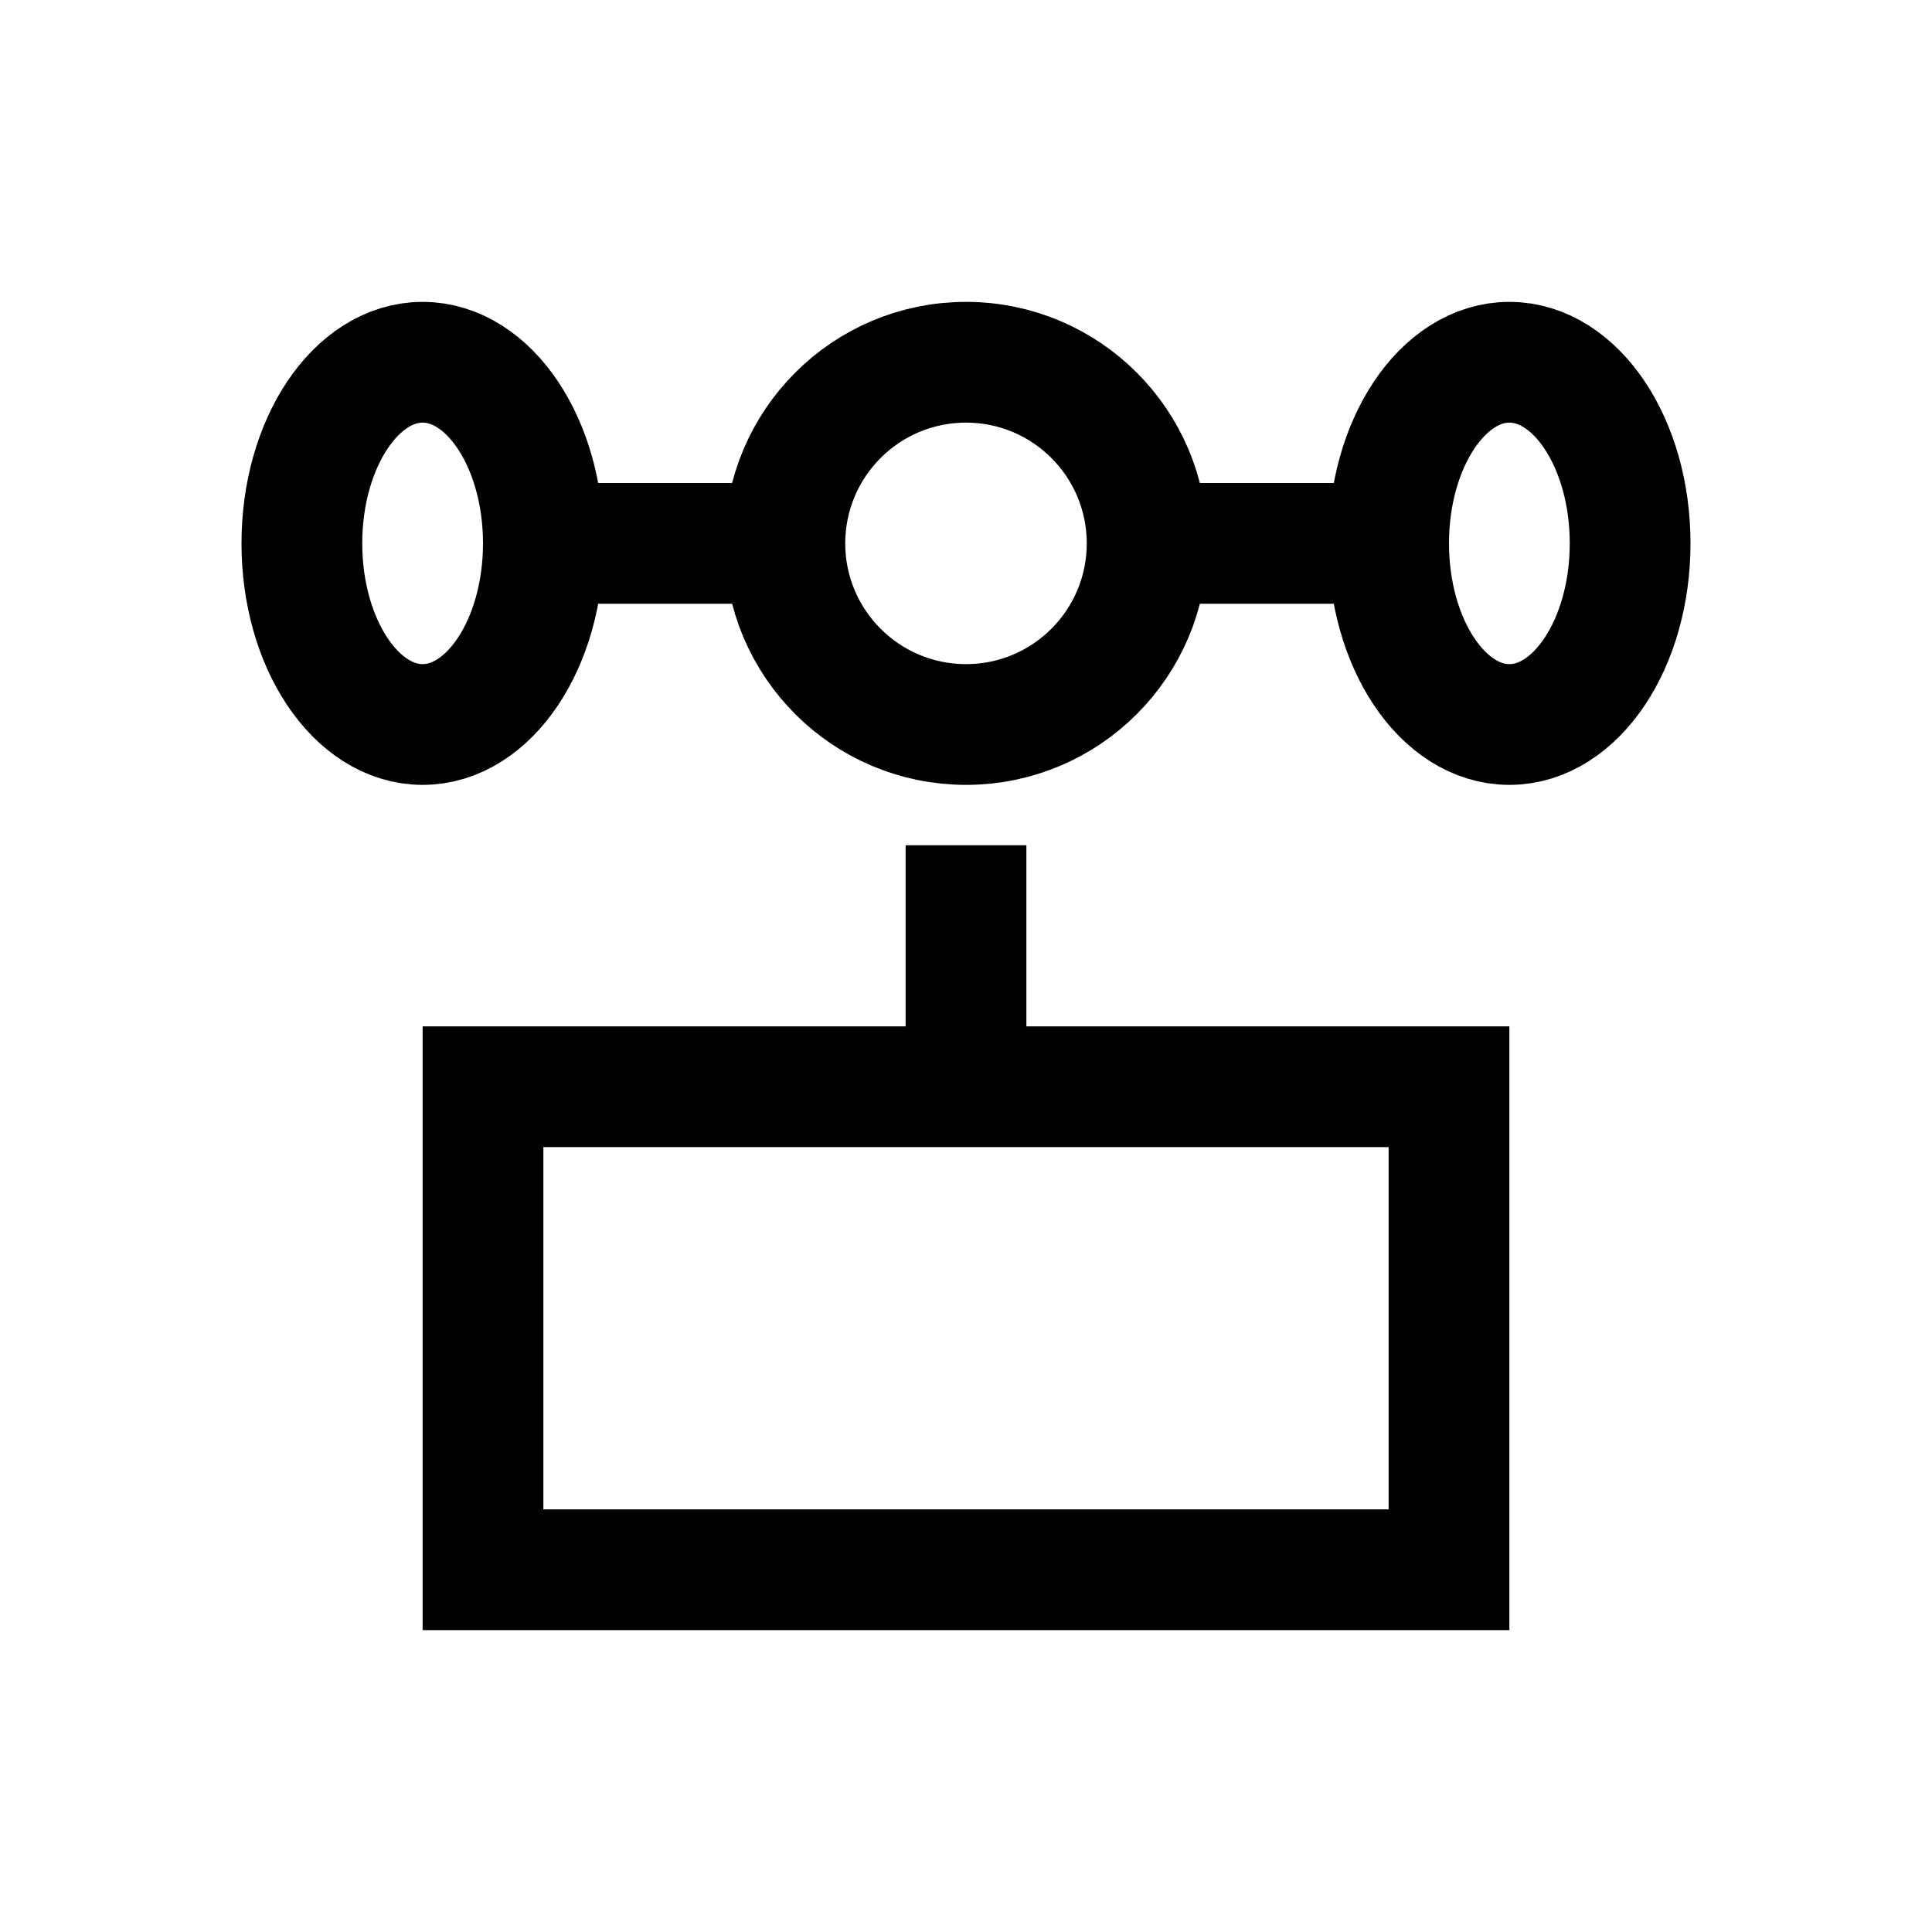 <?xml version="1.0" encoding="iso-8859-1"?>
<!-- Generator: Adobe Illustrator 19.1.0, SVG Export Plug-In . SVG Version: 6.00 Build 0)  -->
<svg version="1.1" id="Layer_1" xmlns="http://www.w3.org/2000/svg" xmlns:xlink="http://www.w3.org/1999/xlink" x="0px" y="0px"
	 viewBox="0 0 32 32" style="enable-background:new 0 0 32 32;" xml:space="preserve">
<circle style="fill:none;stroke:#000000;stroke-width:2;stroke-miterlimit:10;" cx="16" cy="9" r="3"/>
<ellipse style="fill:none;stroke:#000000;stroke-width:2;stroke-miterlimit:10;" cx="25" cy="9" rx="2" ry="3"/>
<ellipse style="fill:none;stroke:#000000;stroke-width:2;stroke-miterlimit:10;" cx="7" cy="9" rx="2" ry="3"/>
<line style="fill:none;stroke:#000000;stroke-width:2;stroke-miterlimit:10;" x1="9" y1="9" x2="13" y2="9"/>
<line style="fill:none;stroke:#000000;stroke-width:2;stroke-miterlimit:10;" x1="19" y1="9" x2="23" y2="9"/>
<rect x="8" y="18" style="fill:none;stroke:#000000;stroke-width:2;stroke-miterlimit:10;" width="16" height="8"/>
<line style="fill:none;stroke:#000000;stroke-width:2;stroke-miterlimit:10;" x1="16" y1="18" x2="16" y2="14"/>
</svg>
